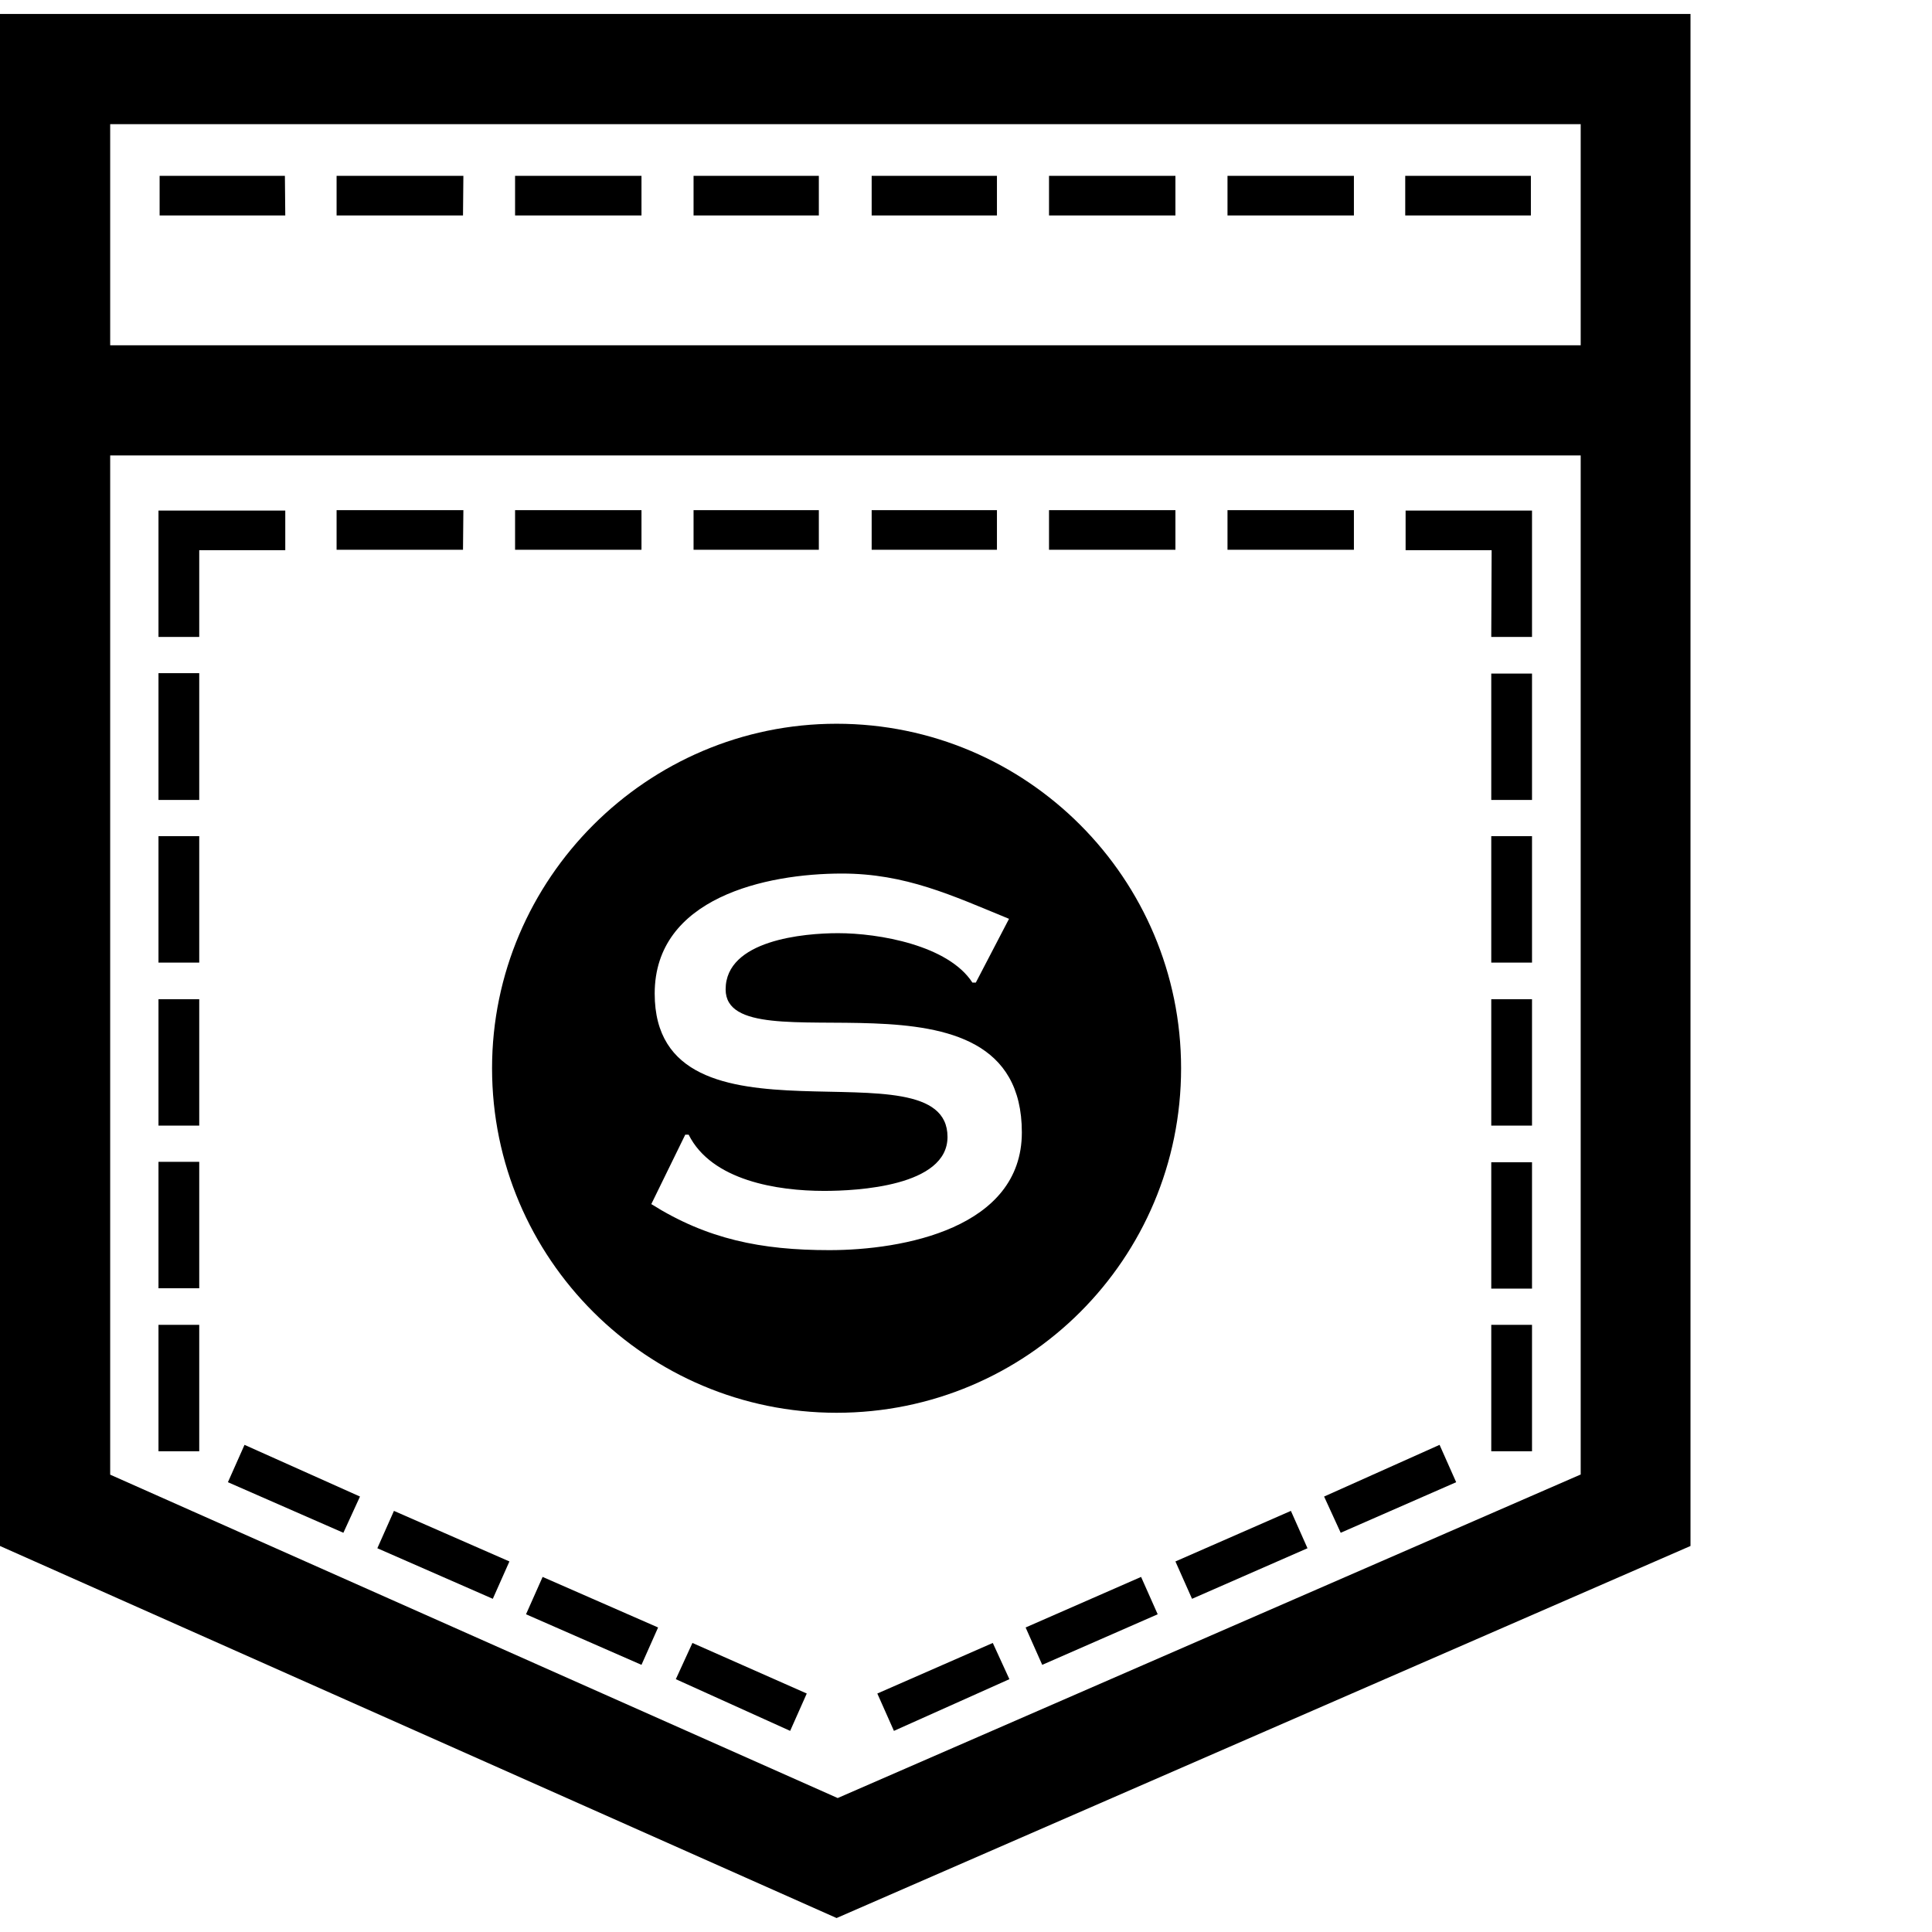 <svg xmlns="http://www.w3.org/2000/svg" version="1.1" viewBox="0 0 512 512" fill="currentColor"><path fill="currentColor" d="m100 410.3l30.6 13.4l4.4-9.9l-30.6-13.4zm39.4 17.5l30.6 13.4l4.4-9.9l-30.6-13.4zm172.1-14l4.4 9.9l30.6-13.4l-4.4-9.9zM179.1 445l30.3 13.7l4.4-9.9l-30.3-13.4zM60.4 392.8L91 406.2l4.4-9.6l-30.6-13.7zm211.4 38.5l4.4 9.9l30.6-13.4l-4.4-9.9zm-39.3 17.5l4.4 9.9l30.6-13.7l-4.4-9.6zm118.4-52.2l4.4 9.6l30.6-13.4l-4.4-9.9zM170 46.6h-33.5v10.5H170zm-47.2 0H89.2v10.5h33.5zm-47.3 0H42.3v10.5h33.3zm141.5 0h-33.2v10.5H217zm94.5 0H278v10.5h33.5zm47.3 0h-33.5v10.5h33.5zm-94.6 0H231v10.5h33.2zm141.5 0h-33.3v10.5h33.3zM52.8 351.1H42v33.5h10.8zm70-215.9H89.2v10.5h33.5zm-70 10.6h22.8v-10.5H42v33.5h10.8zm168.9 228.6c50.5 0 91.3-40.8 91.3-91.3c0-50.2-40.8-91.3-91.3-91.3c-50.2 0-91.3 41.1-91.3 91.3c0 50.5 41.1 91.3 91.3 91.3m-48.2-111.1c0-25.4 29.5-31.8 49.6-31.8c16.9 0 29.2 5.8 44.3 12l-8.8 16.9h-.9c-6.4-9.9-24.8-13.1-35.6-13.1c-9 0-29.8 1.8-29.8 14.9c0 21.6 78.5-10.2 78.5 37.9c0 25.4-31.5 31.2-51 31.2c-18.1 0-32.4-2.9-47.2-12.2l9-18.4h.9c6.1 12.2 23.6 14.9 35.9 14.9c8.7 0 32.7-1.2 32.7-14.3c0-26.1-77.6 6.3-77.6-38M52.8 178.4H42V212h10.8zm342.4 206.2H406v-33.5h-10.8zM52.8 307.9H42v33.5h10.8zM0 3.7v406l221.7 98.6L448 409.7V3.7zm418.8 387.1L222 476.5L29.2 390.8V120.7h389.7v270.1zm0-299.3H29.2V32.9h389.7v58.6zm-366 130.1H42v33.5h10.8zm0 43.2H42v33.5h10.8zM170 135.2h-33.5v10.5H170zm225.2 163.1H406v-33.5h-10.8zm0-43.2H406v-33.5h-10.8zM217 135.2h-33.2v10.5H217zM395.2 212H406v-33.5h-10.8zm0 129.5H406V308h-10.8zm-131-206.3H231v10.5h33.2zm47.3 0H278v10.5h33.5zm83.7 33.6H406v-33.5h-33.5v10.5h22.8zm-36.4-33.6h-33.5v10.5h33.5z"/></svg>